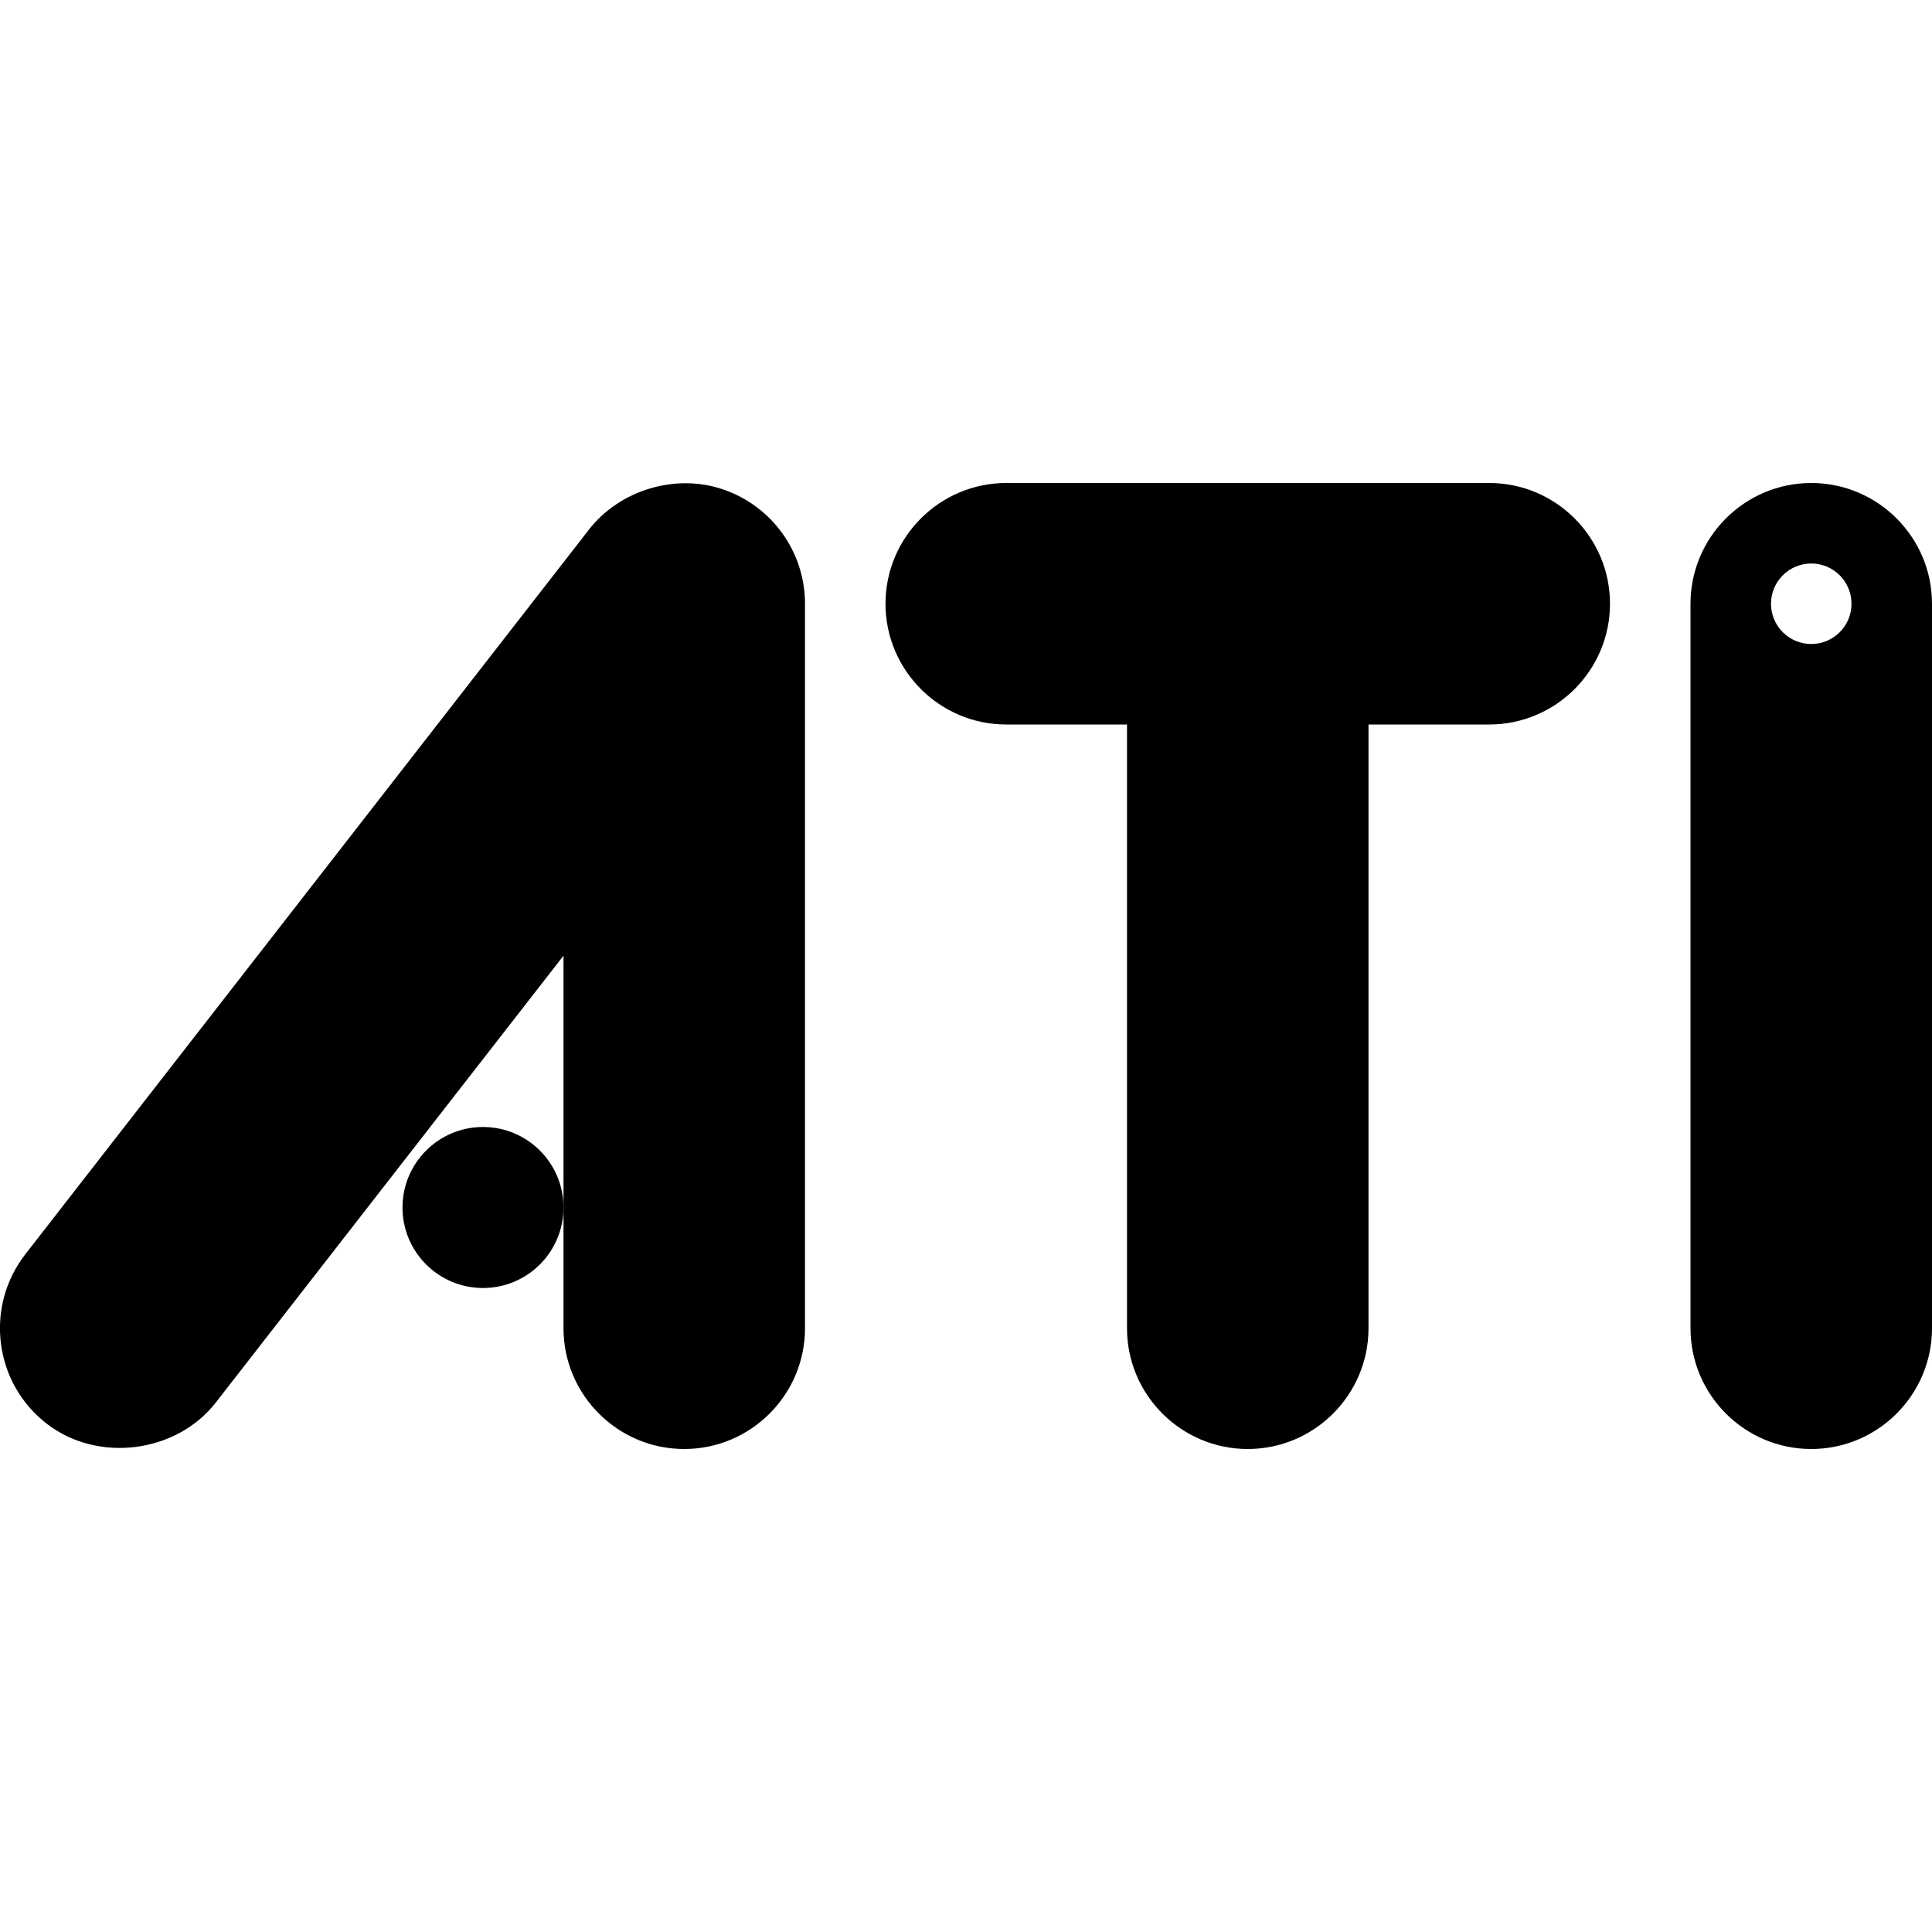 <?xml version="1.0" encoding="iso-8859-1"?>
<!-- Generator: Adobe Illustrator 19.0.0, SVG Export Plug-In . SVG Version: 6.00 Build 0)  -->
<svg version="1.1" id="Layer_1" xmlns="http://www.w3.org/2000/svg" xmlns:xlink="http://www.w3.org/1999/xlink" x="0px" y="0px"
	 viewBox="0 0 24 24" style="enable-background:new 0 0 24 24;" xml:space="preserve">
<g>
	<g>
		<circle cx="6" cy="15" r="1"/>
		<path d="M8.986,6.081c-0.592-0.205-1.288,0.006-1.67,0.498l-7,9c-0.246,0.316-0.354,0.71-0.305,1.107
			c0.05,0.399,0.252,0.753,0.567,0.998c0.635,0.494,1.614,0.368,2.104-0.263L7,11.872V15v1.5C7,17.327,7.673,18,8.5,18
			s1.5-0.673,1.5-1.5v-9C10,6.859,9.593,6.289,8.986,6.081z"/>
	</g>
	<path d="M18.5,6h-6C11.673,6,11,6.673,11,7.5S11.673,9,12.5,9H14v7.5c0,0.827,0.673,1.5,1.5,1.5s1.5-0.673,1.5-1.5V9h1.5
		C19.327,9,20,8.327,20,7.5S19.327,6,18.5,6z"/>
	<path d="M22.5,6C21.673,6,21,6.673,21,7.5v9c0,0.827,0.673,1.5,1.5,1.5s1.5-0.673,1.5-1.5v-9C24,6.673,23.327,6,22.5,6z M22.5,8
		C22.224,8,22,7.776,22,7.5C22,7.224,22.224,7,22.5,7S23,7.224,23,7.5C23,7.776,22.776,8,22.5,8z"/>
</g>
<g>
</g>
<g>
</g>
<g>
</g>
<g>
</g>
<g>
</g>
<g>
</g>
<g>
</g>
<g>
</g>
<g>
</g>
<g>
</g>
<g>
</g>
<g>
</g>
<g>
</g>
<g>
</g>
<g>
</g>
</svg>
